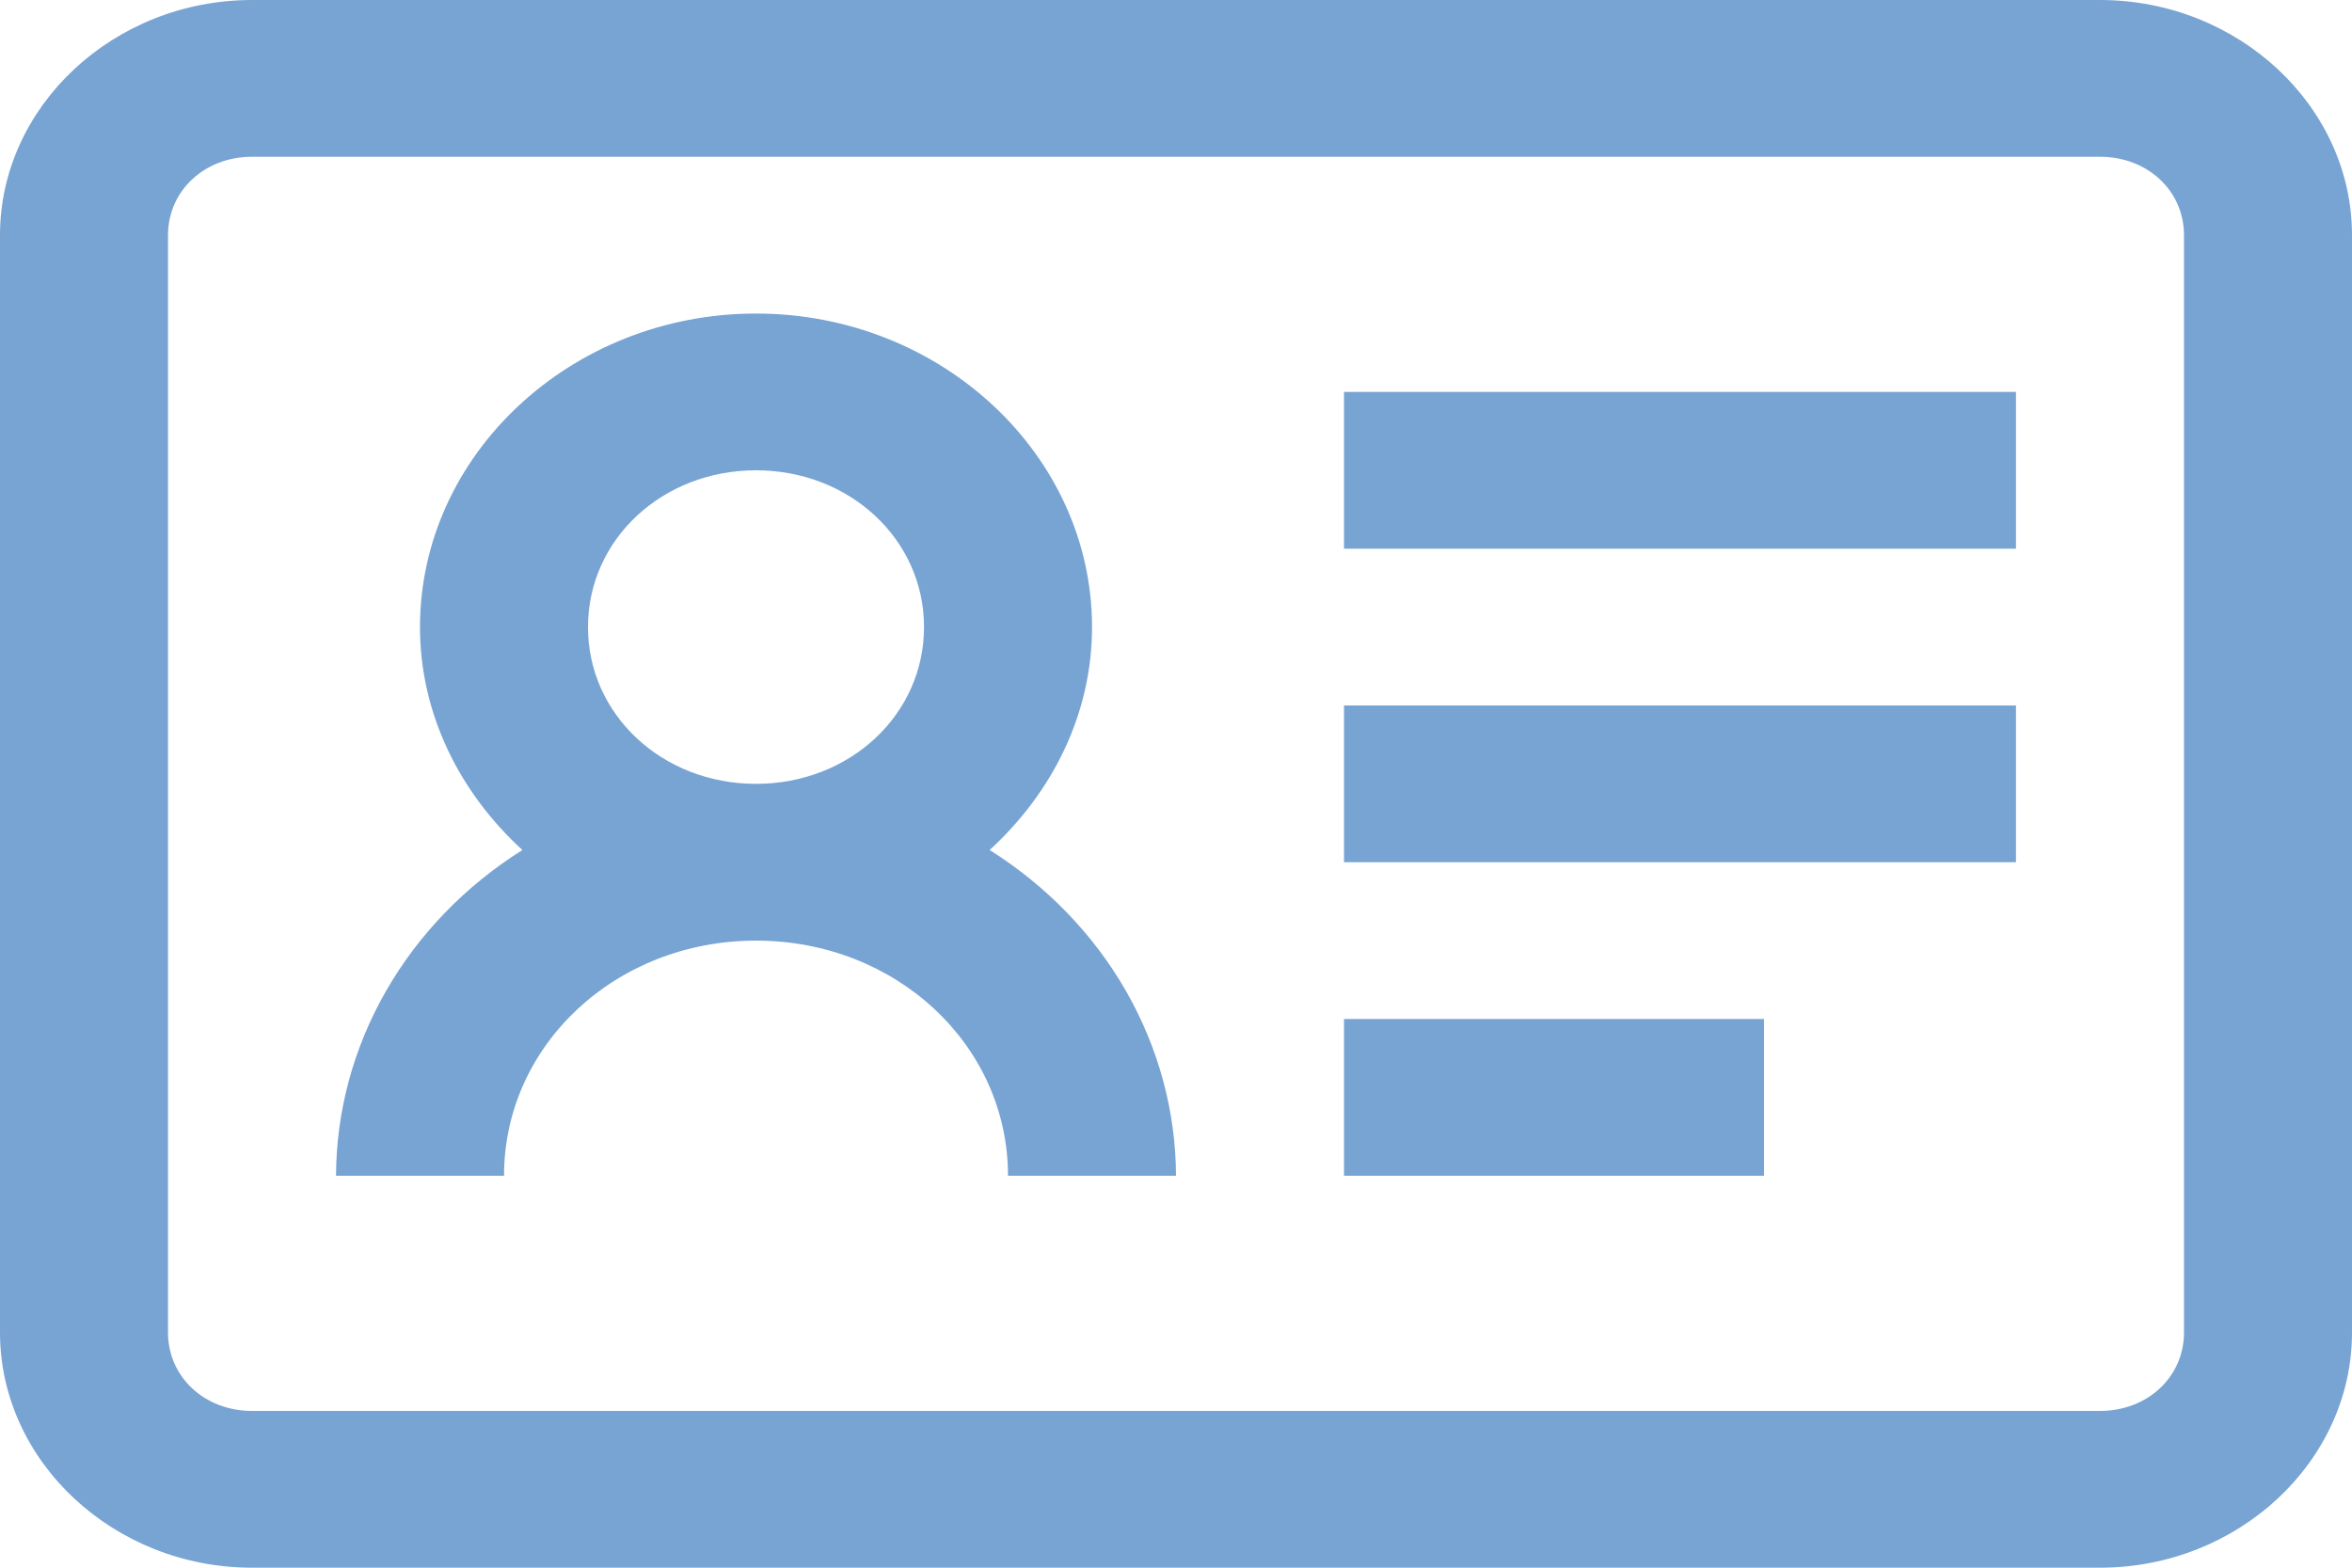 <svg width="30" height="20" viewBox="0 0 30 20" fill="none" xmlns="http://www.w3.org/2000/svg">
<path d="M3.214 0C1.452 0 0 1.355 0 3V17C0 18.645 1.452 20 3.214 20H26.786C28.548 20 30 18.645 30 17V3C30 1.355 28.548 0 26.786 0H3.214ZM3.214 2H26.786C27.392 2 27.857 2.434 27.857 3V17C27.857 17.566 27.392 18 26.786 18H3.214C2.608 18 2.143 17.566 2.143 17V3C2.143 2.434 2.608 2 3.214 2ZM9.643 4C7.286 4 5.357 5.8 5.357 8C5.357 9.113 5.868 10.117 6.663 10.844C5.934 11.303 5.336 11.922 4.922 12.646C4.507 13.371 4.289 14.179 4.286 15H6.429C6.429 13.332 7.856 12 9.643 12C11.43 12 12.857 13.332 12.857 15H15C14.997 14.179 14.778 13.371 14.364 12.646C13.95 11.922 13.352 11.303 12.623 10.844C13.418 10.117 13.929 9.114 13.929 8C13.929 5.8 12 4 9.643 4ZM17.143 5V7H25.714V5H17.143ZM9.643 6C10.84 6 11.786 6.883 11.786 8C11.786 9.117 10.84 10 9.643 10C8.446 10 7.5 9.117 7.5 8C7.5 6.883 8.446 6 9.643 6ZM17.143 9V11H25.714V9H17.143ZM17.143 13V15H22.5V13H17.143Z" fill="#78A4D3"/>
</svg>
